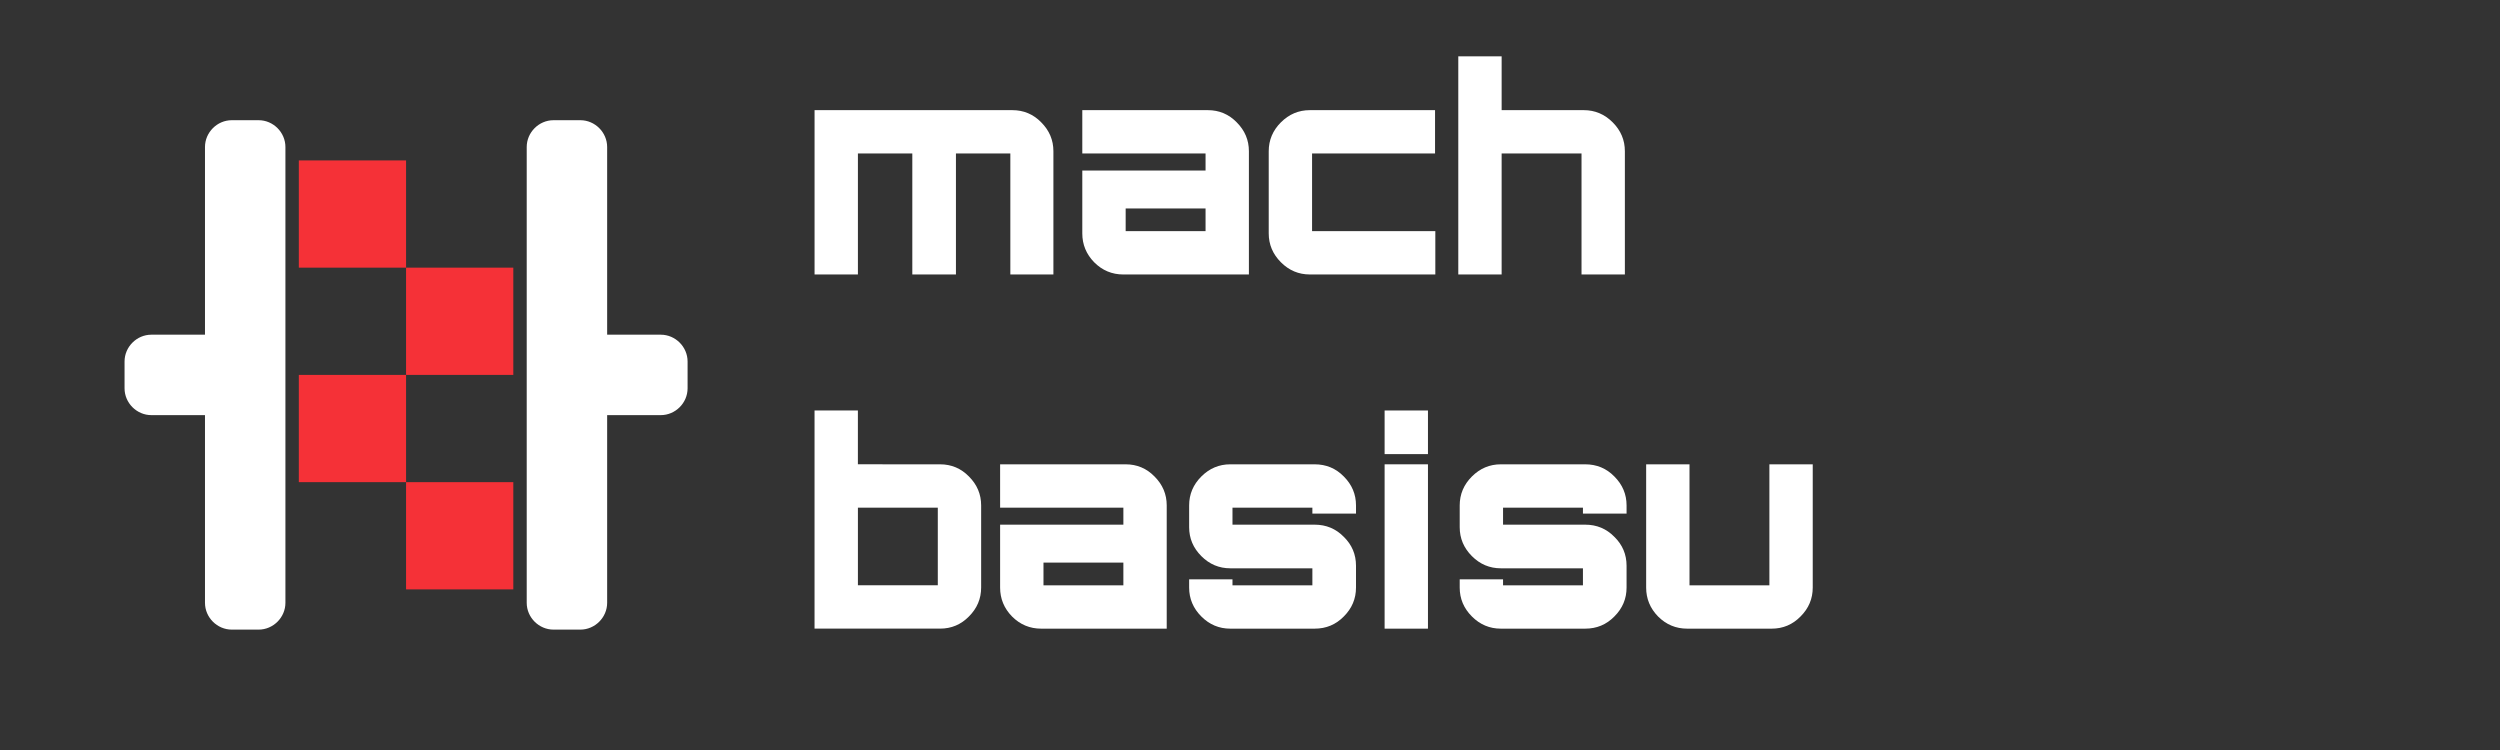 <?xml version="1.0" encoding="UTF-8" standalone="no"?>
<!-- Created with Inkscape (http://www.inkscape.org/) -->

<svg
   width="400"
   height="120"
   viewBox="0 0 105.833 31.75"
   version="1.1"
   id="svg107616"
   inkscape:version="1.1.1 (3bf5ae0d25, 2021-09-20)"
   sodipodi:docname="basisu-full-dark.svg"
   xmlns:inkscape="http://www.inkscape.org/namespaces/inkscape"
   xmlns:sodipodi="http://sodipodi.sourceforge.net/DTD/sodipodi-0.dtd"
   xmlns="http://www.w3.org/2000/svg"
   xmlns:svg="http://www.w3.org/2000/svg">
  <rect x="0" y="0" width="105.833" height="31.75" fill="#333333" stroke="none"/>
  <sodipodi:namedview
     id="namedview107618"
     pagecolor="#000000"
     bordercolor="#666666"
     borderopacity="1.0"
     inkscape:pageshadow="2"
     inkscape:pageopacity="0"
     inkscape:pagecheckerboard="true"
     inkscape:document-units="mm"
     showgrid="true"
     units="px"
     inkscape:object-nodes="true"
     gridtolerance="10000"
     guidetolerance="10000"
     inkscape:snap-page="false"
     inkscape:snap-grids="false"
     inkscape:snap-to-guides="false"
     inkscape:snap-smooth-nodes="true"
     inkscape:snap-midpoints="true"
     inkscape:zoom="4.3994184"
     inkscape:cx="194.34387"
     inkscape:cy="117.28823"
     inkscape:window-width="3840"
     inkscape:window-height="2066"
     inkscape:window-x="-11"
     inkscape:window-y="-11"
     inkscape:window-maximized="1"
     inkscape:current-layer="layer1">
    <inkscape:grid
       type="xygrid"
       id="grid111742"
       empspacing="10"
       snapvisiblegridlinesonly="true"
       visible="true"
       enabled="true"
       dotted="true" />
    <sodipodi:guide
       position="0,31.75"
       orientation="0,400"
       id="guide113514" />
    <sodipodi:guide
       position="105.833,31.75"
       orientation="120,0"
       id="guide113516" />
    <sodipodi:guide
       position="105.833,0"
       orientation="0,-400"
       id="guide113518" />
    <sodipodi:guide
       position="0,0"
       orientation="-120,0"
       id="guide113520" />
  </sodipodi:namedview>
  <defs
     id="defs107613">
    <clipPath
       id="clip0_17_168">
      <rect
         width="24"
         height="24"
         fill="white"
         id="rect119280" />
    </clipPath>
  </defs>
  <g
     inkscape:label="Layer 1"
     inkscape:groupmode="layer"
     id="layer1">
    <g
       aria-label="mach
basisu"
       id="text116068"
       style="font-size:11.994px;font-family:Orbitron;-inkscape-font-specification:Orbitron;stroke-width:0.265">
      <path
         d="m 42.855,4.663 q 0.72,0 1.223,0.516 0.516,0.516 0.516,1.223 V 11.62 H 42.771 V 6.498 H 40.468 V 11.62 H 38.621 V 6.498 H 36.318 V 11.62 H 34.483 V 4.663 Z"
         style="-inkscape-font-specification:'Orbitron Heavy';fill:#ffffff"
         id="path1232" />
      <path
         d="m 51.131,4.663 c 0.48,0 0.888,0.172 1.223,0.516 0.344,0.344 0.516,0.752 0.516,1.223 v 2.609 2.609 h -5.314 c -0.48,0 -0.892,-0.172 -1.235,-0.516 -0.336,-0.344 -0.504,-0.752 -0.504,-1.223 V 7.218 h 5.218 V 6.498 H 45.817 V 4.663 Z m -0.096,5.122 v -0.96 h -3.382 v 0.96 z"
         style="-inkscape-font-specification:'Orbitron Heavy';fill:#ffffff"
         id="path1229"
         sodipodi:nodetypes="scsccscscccccsccccc" />
      <path
         d="m 60.75,6.498 h -5.206 v 3.286 h 5.218 v 1.835 h -5.314 q -0.708,0 -1.223,-0.516 -0.516,-0.516 -0.516,-1.223 v -3.478 q 0,-0.708 0.516,-1.223 0.516,-0.516 1.223,-0.516 h 5.302 z"
         style="-inkscape-font-specification:'Orbitron Heavy';fill:#ffffff"
         id="path1226" />
      <path
         d="m 67.047,4.663 q 0.708,0 1.223,0.516 0.516,0.516 0.516,1.223 V 11.62 H 66.951 V 6.498 H 63.569 V 11.62 H 61.734 V 2.384 h 1.835 v 2.279 z"
         style="-inkscape-font-specification:'Orbitron Heavy';fill:#ffffff"
         id="path1223" />
      <path
         d="m 39.796,19.656 q 0.72,0 1.223,0.516 0.516,0.516 0.516,1.223 v 3.478 q 0,0.708 -0.516,1.223 -0.504,0.516 -1.223,0.516 h -5.314 v -9.236 h 1.835 v 2.279 z m -3.478,1.835 v 3.286 h 3.382 v -3.286 z"
         style="-inkscape-font-specification:'Orbitron Heavy';fill:#ffffff"
         id="path1220" />
      <path
         d="m 47.652,19.656 q 0.72,0 1.223,0.516 0.516,0.516 0.516,1.223 v 5.218 h -5.314 q -0.72,0 -1.235,-0.516 -0.504,-0.516 -0.504,-1.223 V 22.211 h 5.218 v -0.72 h -5.218 v -1.835 z m -0.096,5.122 V 23.818 h -3.382 v 0.96 z"
         style="-inkscape-font-specification:'Orbitron Heavy';fill:#ffffff"
         id="path1217" />
      <path
         d="m 57.404,21.395 v 0.348 h -1.847 v -0.252 h -3.382 v 0.72 h 3.478 q 0.732,0 1.235,0.516 0.516,0.504 0.516,1.223 v 0.924 q 0,0.708 -0.516,1.223 -0.504,0.516 -1.235,0.516 h -3.574 q -0.708,0 -1.223,-0.516 -0.516,-0.516 -0.516,-1.223 V 24.526 h 1.835 v 0.252 h 3.382 v -0.72 h -3.478 q -0.708,0 -1.223,-0.516 -0.516,-0.516 -0.516,-1.223 v -0.924 q 0,-0.708 0.516,-1.223 0.516,-0.516 1.223,-0.516 h 3.574 q 0.732,0 1.235,0.516 0.516,0.516 0.516,1.223 z"
         style="-inkscape-font-specification:'Orbitron Heavy';fill:#ffffff"
         id="path1214" />
      <path
         d="m 58.615,26.613 v -6.957 h 1.835 v 6.957 z m 0,-9.236 h 1.835 v 1.847 h -1.835 z"
         style="-inkscape-font-specification:'Orbitron Heavy';fill:#ffffff"
         id="path1211" />
      <path
         d="m 68.858,21.395 v 0.348 H 67.011 v -0.252 h -3.382 v 0.72 h 3.478 q 0.732,0 1.235,0.516 0.516,0.504 0.516,1.223 v 0.924 q 0,0.708 -0.516,1.223 -0.504,0.516 -1.235,0.516 h -3.574 q -0.708,0 -1.223,-0.516 -0.516,-0.516 -0.516,-1.223 V 24.526 h 1.835 v 0.252 h 3.382 v -0.72 h -3.478 q -0.708,0 -1.223,-0.516 -0.516,-0.516 -0.516,-1.223 v -0.924 q 0,-0.708 0.516,-1.223 0.516,-0.516 1.223,-0.516 h 3.574 q 0.732,0 1.235,0.516 0.516,0.516 0.516,1.223 z"
         style="-inkscape-font-specification:'Orbitron Heavy';fill:#ffffff"
         id="path1208" />
      <path
         d="m 74.904,19.656 h 1.835 v 5.218 q 0,0.708 -0.516,1.223 -0.504,0.516 -1.223,0.516 h -3.574 q -0.72,0 -1.235,-0.516 -0.504,-0.516 -0.504,-1.223 v -5.218 h 1.835 v 5.122 h 3.382 z"
         style="-inkscape-font-specification:'Orbitron Heavy';fill:#ffffff"
         id="path1205" />
    </g>
    <g
       style="fill:none"
       id="g2085"
       transform="matrix(1.135,0,0,1.135,3.57,1.116)">
      <g
         id="path2061">
        <path
           style="color:#000000;fill:#ffffff;-inkscape-stroke:none"
           d="M 17.5,4 C 17.224,4 17,4.224 17,4.5 v 17 c 0,0.276 0.224,0.5 0.5,0.5 h 1 C 18.776,22 19,21.776 19,21.5 V 14 h 2.5 c 0.276,0 0.5,-0.224 0.5,-0.5 v -1 C 22,12.224 21.776,12 21.5,12 H 19 V 4.5 C 19,4.224 18.776,4 18.5,4 Z"
           id="path1256" />
        <path
           style="color:#000000;fill:#ffffff;-inkscape-stroke:none"
           d="m 17.5,3.5 c -0.546,0 -1,0.454 -1,1 v 17 c 0,0.546 0.454,1 1,1 h 1 c 0.546,0 1,-0.454 1,-1 v -7 h 2 c 0.546,0 1,-0.454 1,-1 v -1 c 0,-0.546 -0.454,-1 -1,-1 h -2 v -7 c 0,-0.546 -0.454,-1 -1,-1 z m 0,1 h 1 v 8 h 3 v 1 h -3 v 8 h -1 z"
           id="path1253" />
      </g>
      <g
         id="path2063">
        <path
           style="color:#000000;fill:#ffffff;-inkscape-stroke:none"
           d="M 6.5,4 C 6.776,4 7,4.224 7,4.5 v 17 C 7,21.776 6.776,22 6.5,22 h -1 C 5.224,22 5,21.776 5,21.5 V 14 H 2.5 C 2.224,14 2,13.776 2,13.5 v -1 C 2,12.224 2.224,12 2.5,12 H 5 V 4.5 C 5,4.224 5.224,4 5.5,4 Z"
           id="path1250" />
        <path
           style="color:#000000;fill:#ffffff;-inkscape-stroke:none"
           d="m 5.5,3.5 c -0.546,0 -1,0.454 -1,1 v 7 h -2 c -0.546,0 -1,0.454 -1,1 v 1 c 0,0.546 0.454,1 1,1 h 2 v 7 c 0,0.546 0.454,1 1,1 h 1 c 0.546,0 1,-0.454 1,-1 v -17 c 0,-0.546 -0.454,-1 -1,-1 z m 0,1 h 1 v 17 h -1 v -8 h -3 v -1 h 3 z"
           id="path1247" />
      </g>
      <rect
         x="12"
         y="17"
         width="4"
         height="4"
         fill="#f53137"
         id="rect1244" />
      <rect
         x="8"
         y="13"
         width="4"
         height="4"
         fill="#f53137"
         id="rect1241" />
      <rect
         x="12"
         y="9"
         width="4"
         height="4"
         fill="#f53137"
         id="rect1238" />
      <rect
         x="8"
         y="5"
         width="4"
         height="4"
         fill="#f53137"
         id="rect1235" />
    </g>
  </g>
</svg>
